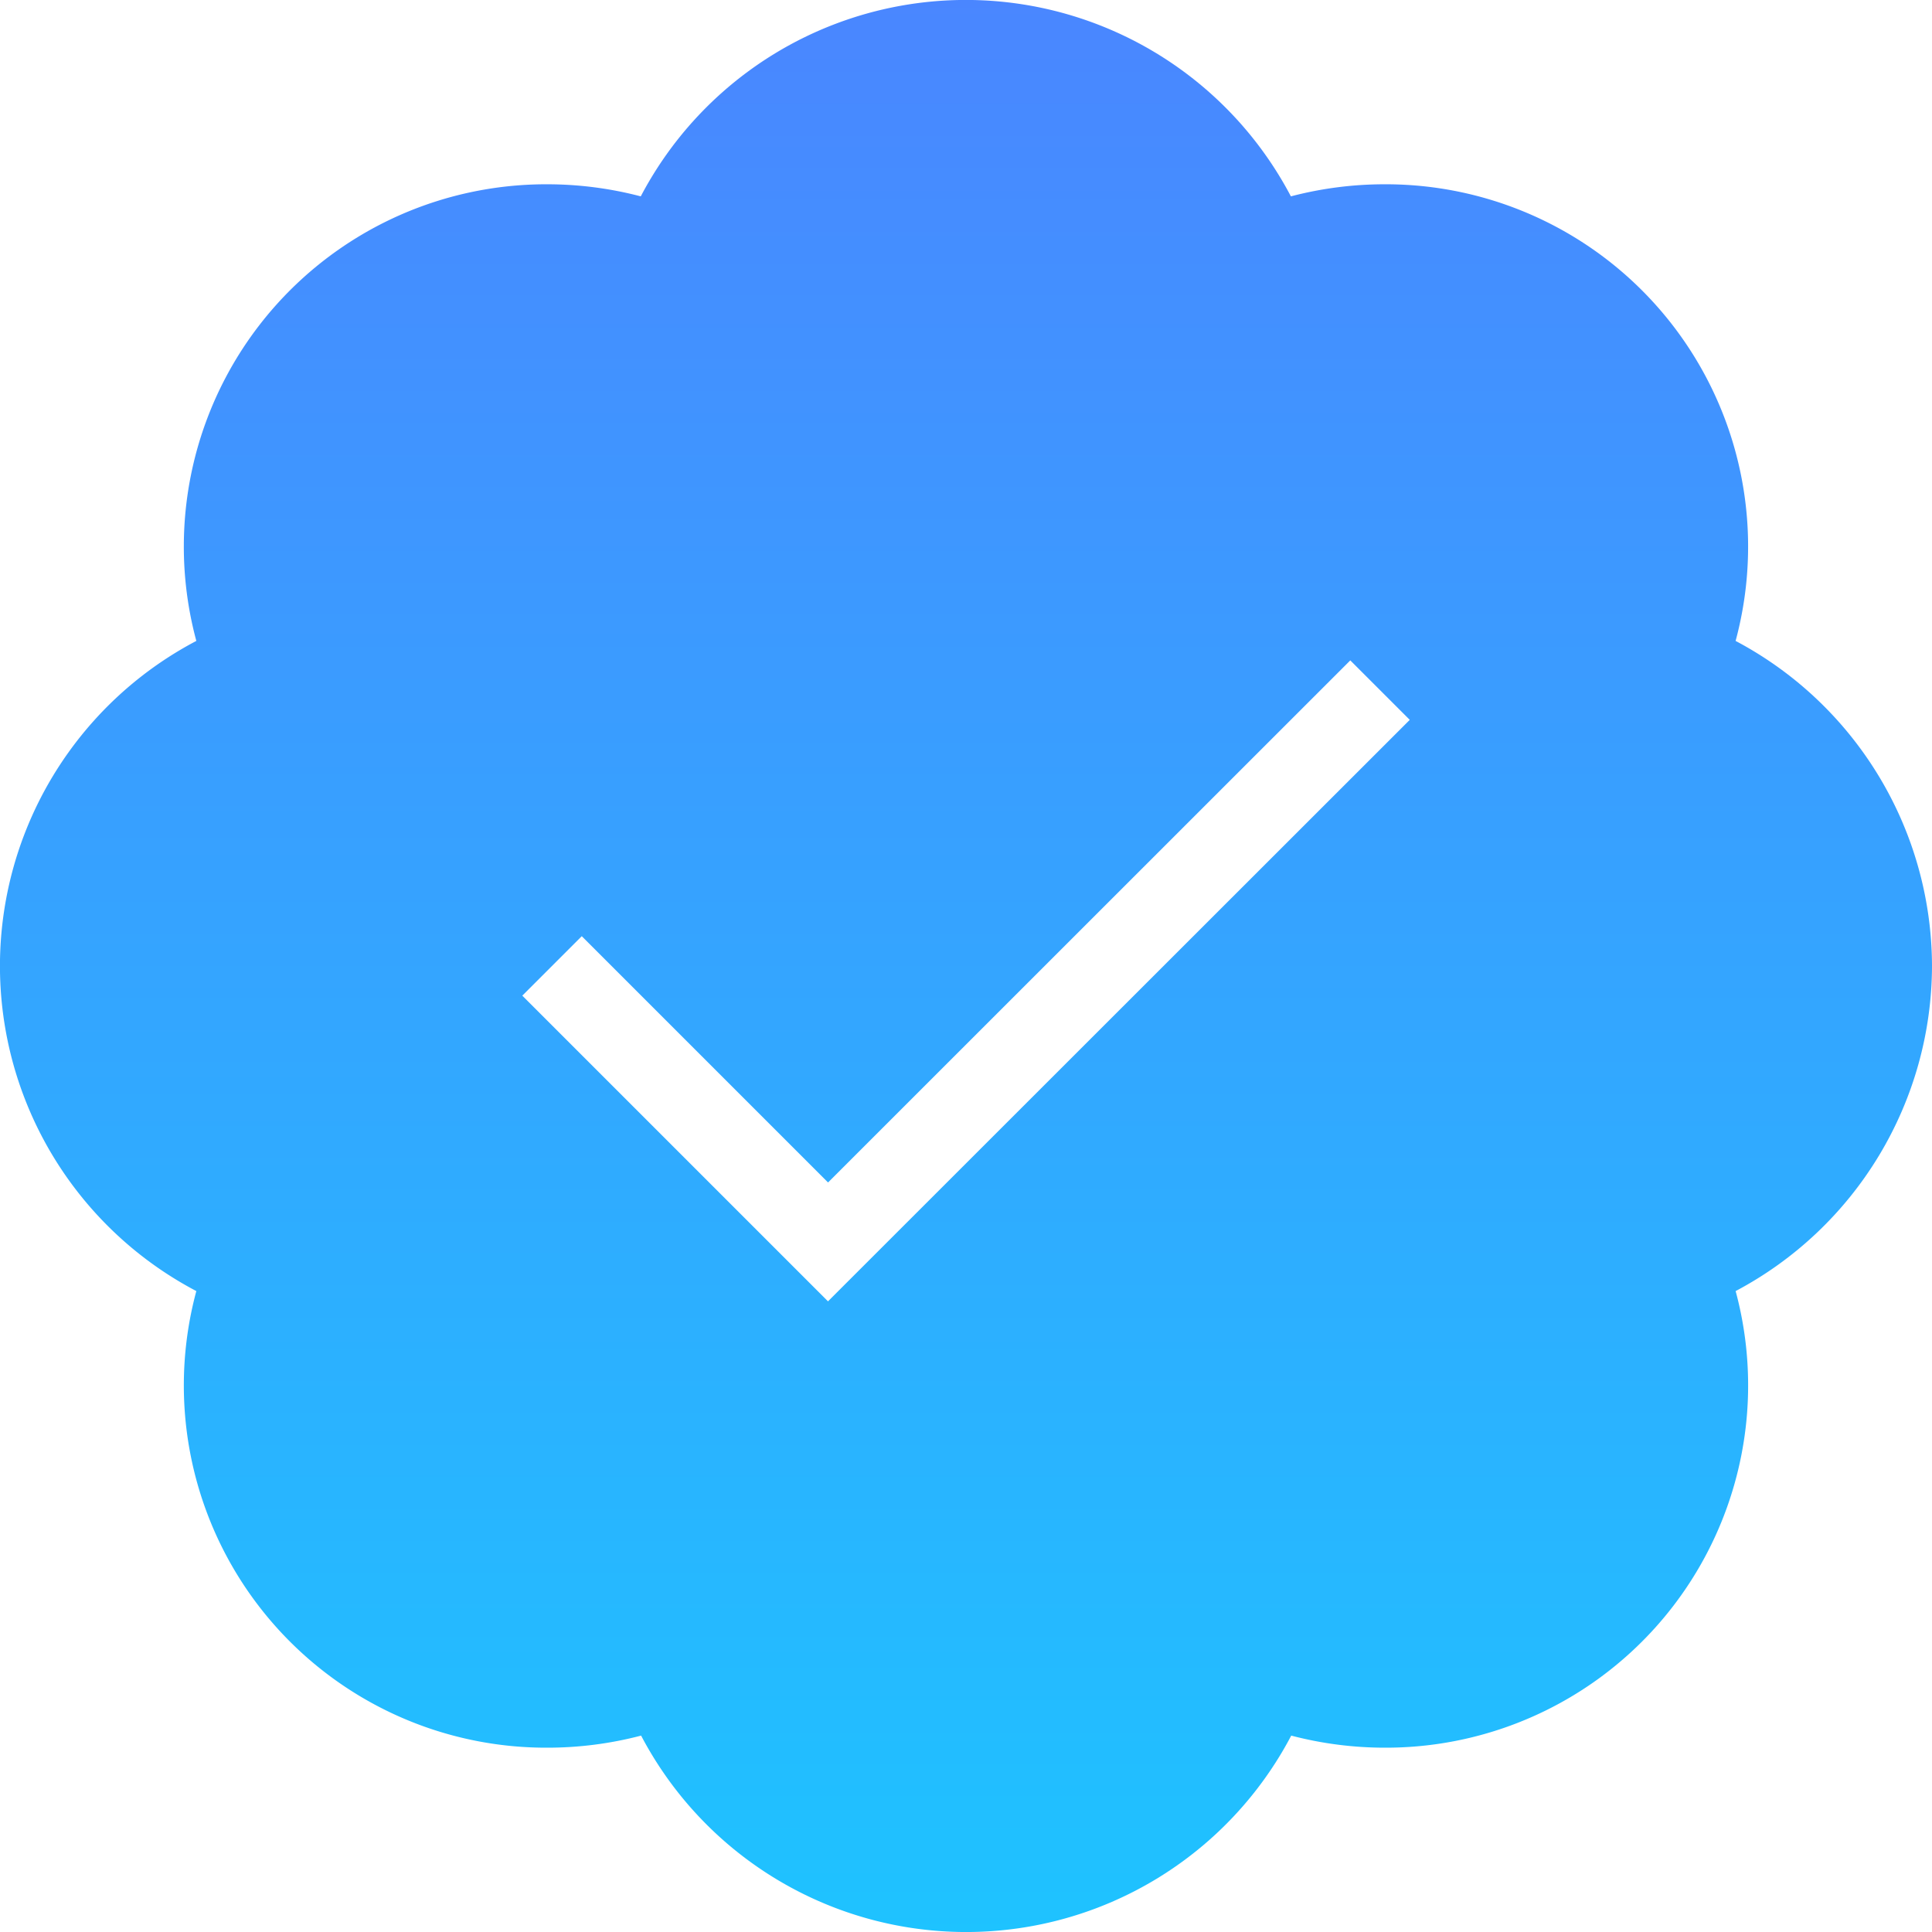 <svg xmlns="http://www.w3.org/2000/svg" xmlns:xlink="http://www.w3.org/1999/xlink" width="50.729" height="50.729" viewBox="0 0 61.729 61.729"><defs><style>.a{fill:url(#a);}</style><linearGradient id="a" x1="0.5" x2="0.5" y2="1" gradientUnits="objectBoundingBox"><stop offset="0" stop-color="#4a86ff"/><stop offset="1" stop-color="#1ec3ff"/></linearGradient></defs><path class="a" d="M63.729,32.864a11.783,11.783,0,0,0-6.275-10.386A11.575,11.575,0,0,0,46.245,7.888a11.78,11.78,0,0,0-3,.386,11.732,11.732,0,0,0-20.772,0,11.788,11.788,0,0,0-3-.386A11.575,11.575,0,0,0,8.273,22.478a11.734,11.734,0,0,0,0,20.773A11.575,11.575,0,0,0,19.484,57.84a11.781,11.781,0,0,0,3-.386,11.732,11.732,0,0,0,20.772,0,11.788,11.788,0,0,0,3,.386A11.575,11.575,0,0,0,57.455,43.251,11.785,11.785,0,0,0,63.729,32.864ZM28.455,43.579l-9.767-9.767,1.9-1.9,7.869,7.869L45.143,23.1l1.9,1.9Z" transform="translate(-2 -2)"/></svg>
